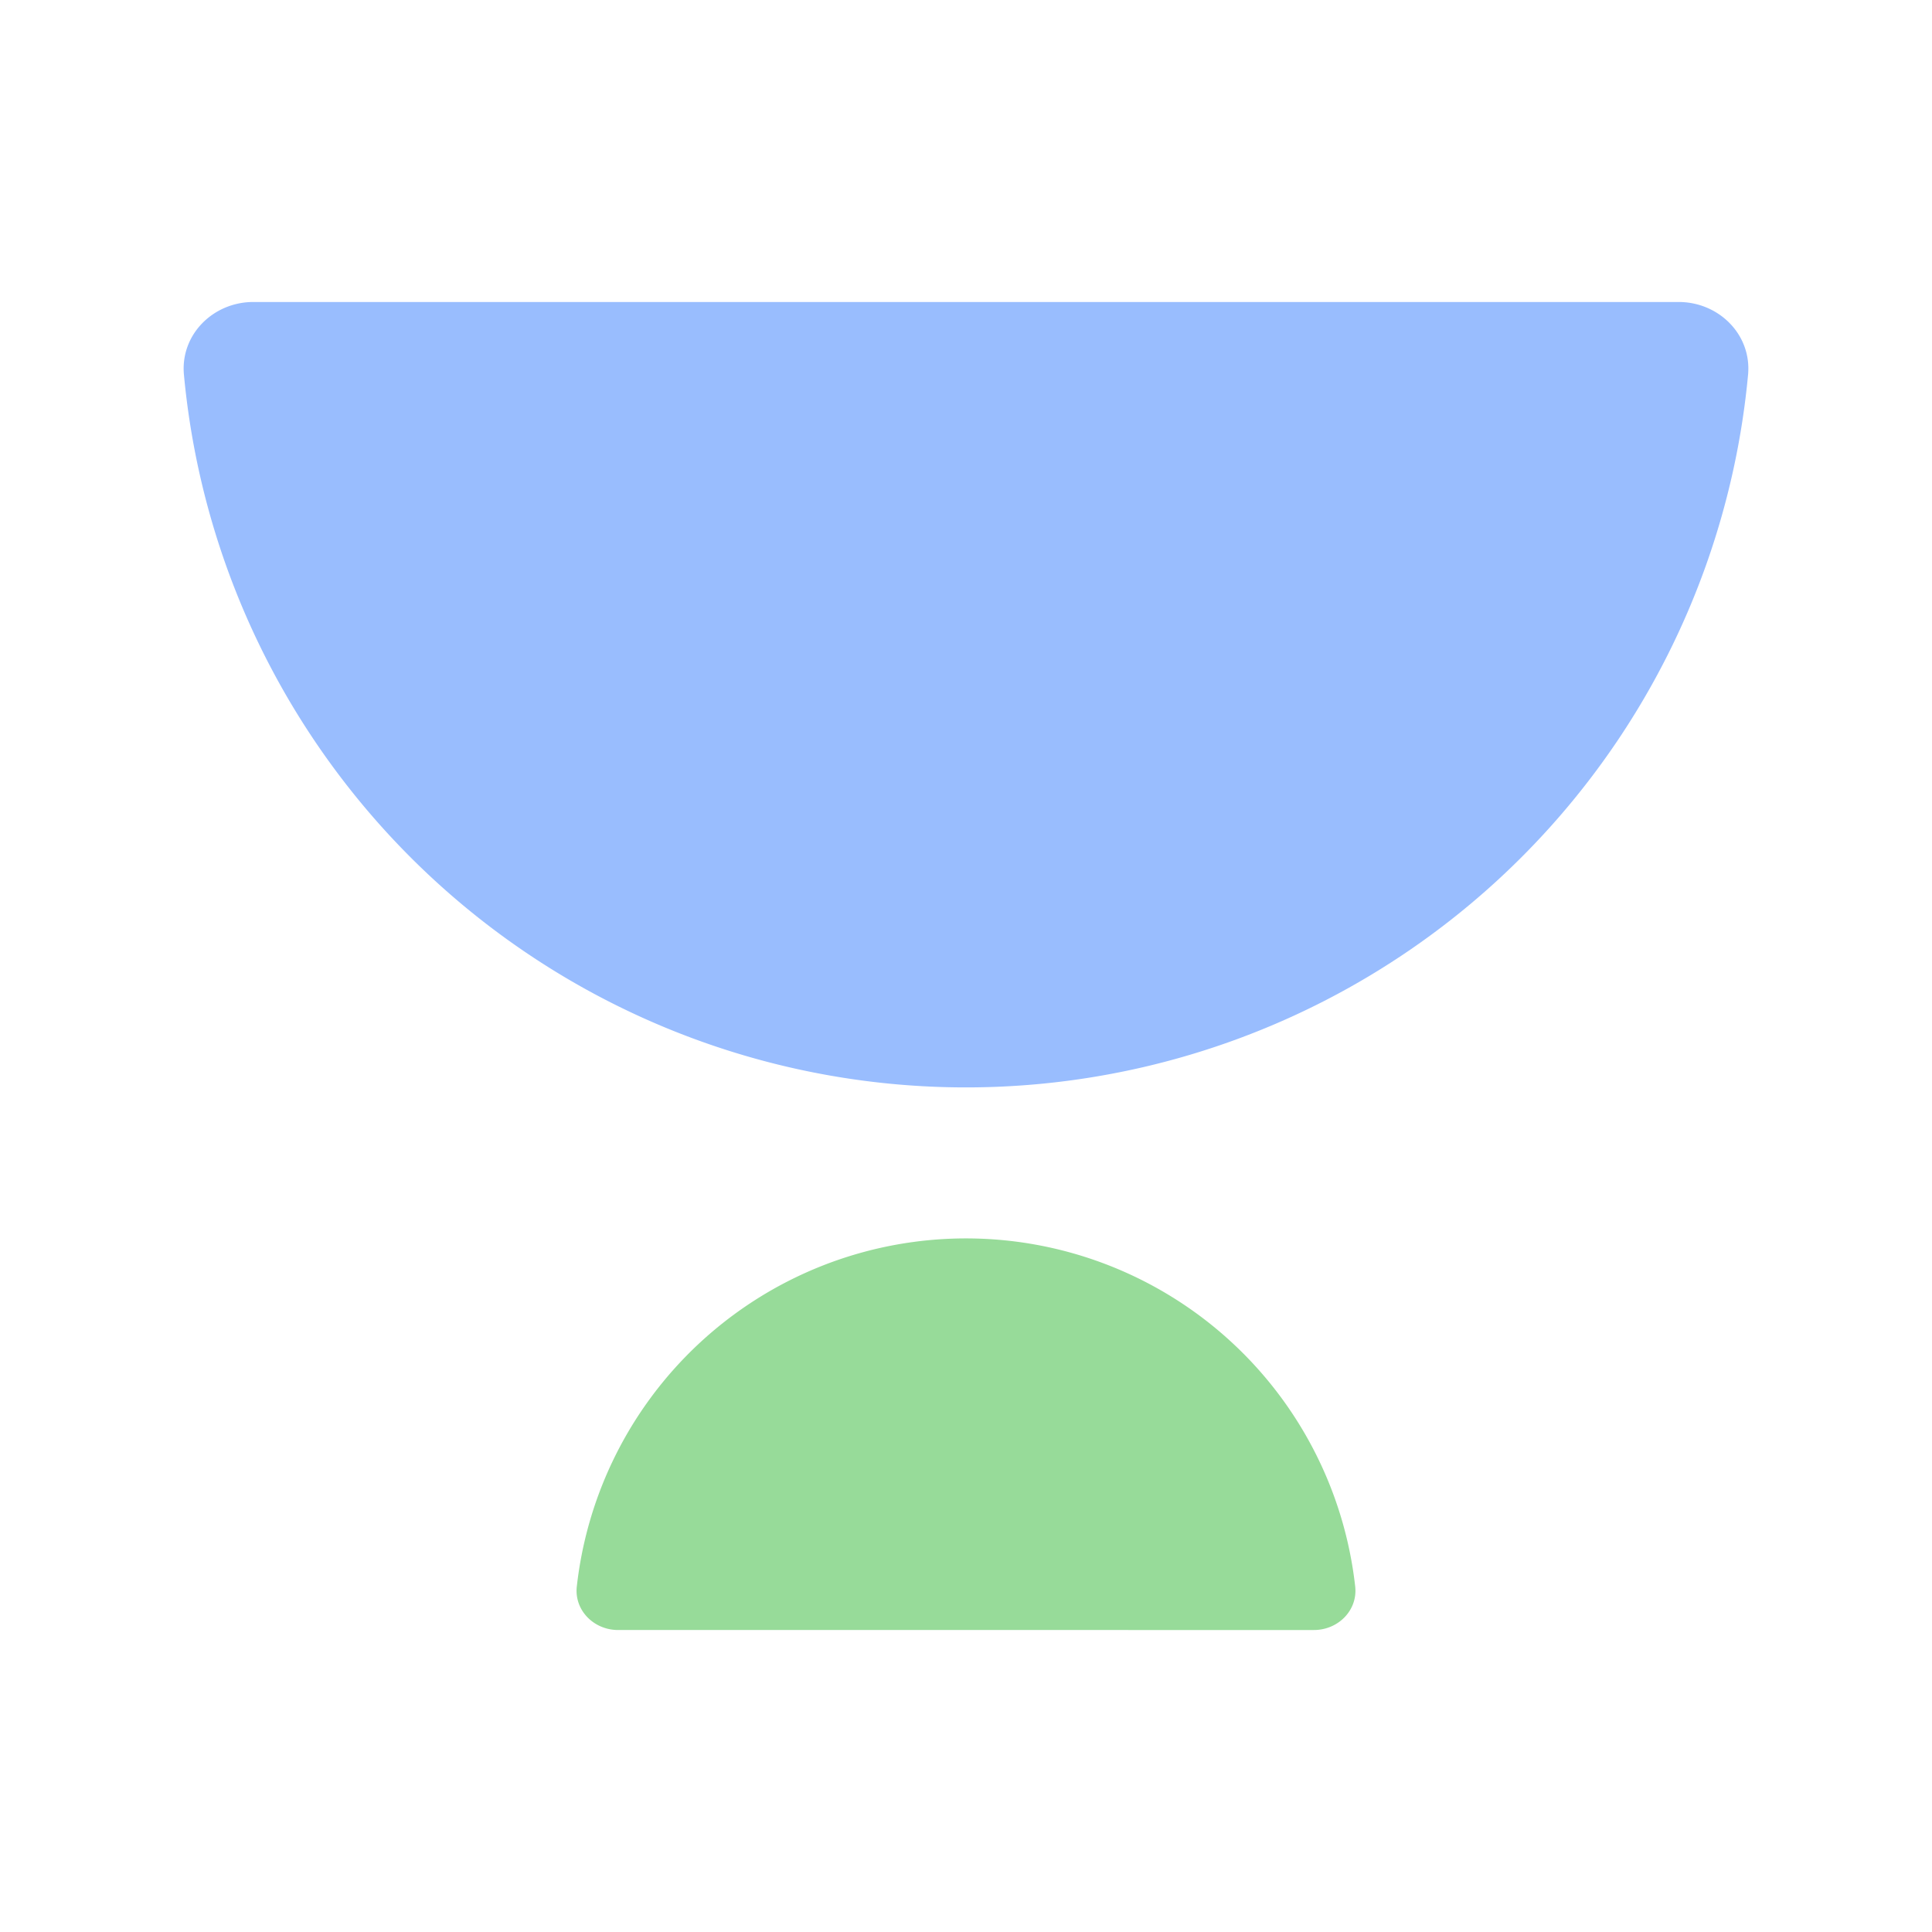 <svg xmlns="http://www.w3.org/2000/svg" id="svg2" width="192" height="192" version="1.1"><g id="layer1" transform="translate(0 -860.362)"><path id="path943" d="M57.323 1018.02a38.92 38.92 0 0 1 58.136-29.373 38.92 38.92 0 0 1 19.218 29.373c.267 2.38-1.702 4.331-4.099 4.331H61.422c-2.397 0-4.366-1.95-4.1-4.331z" style="fill:#97db99;fill-opacity:1;stroke:none;stroke-width:7.452;stroke-linecap:round;stroke-linejoin:round;stop-color:#000"/><path id="path945" d="M173.721 897.597a78.058 78.058 0 0 1-116.749 60.374 78.058 78.058 0 0 1-38.693-60.374c-.369-3.977 2.905-7.224 6.9-7.224h141.642c3.995 0 7.269 3.247 6.9 7.224z" style="fill:#99bdfe;fill-opacity:1;stroke:none;stroke-width:14.945;stroke-linecap:round;stroke-linejoin:round;stop-color:#000"/></g><style id="style853" type="text/css">.st0{fill:#fff}</style></svg>